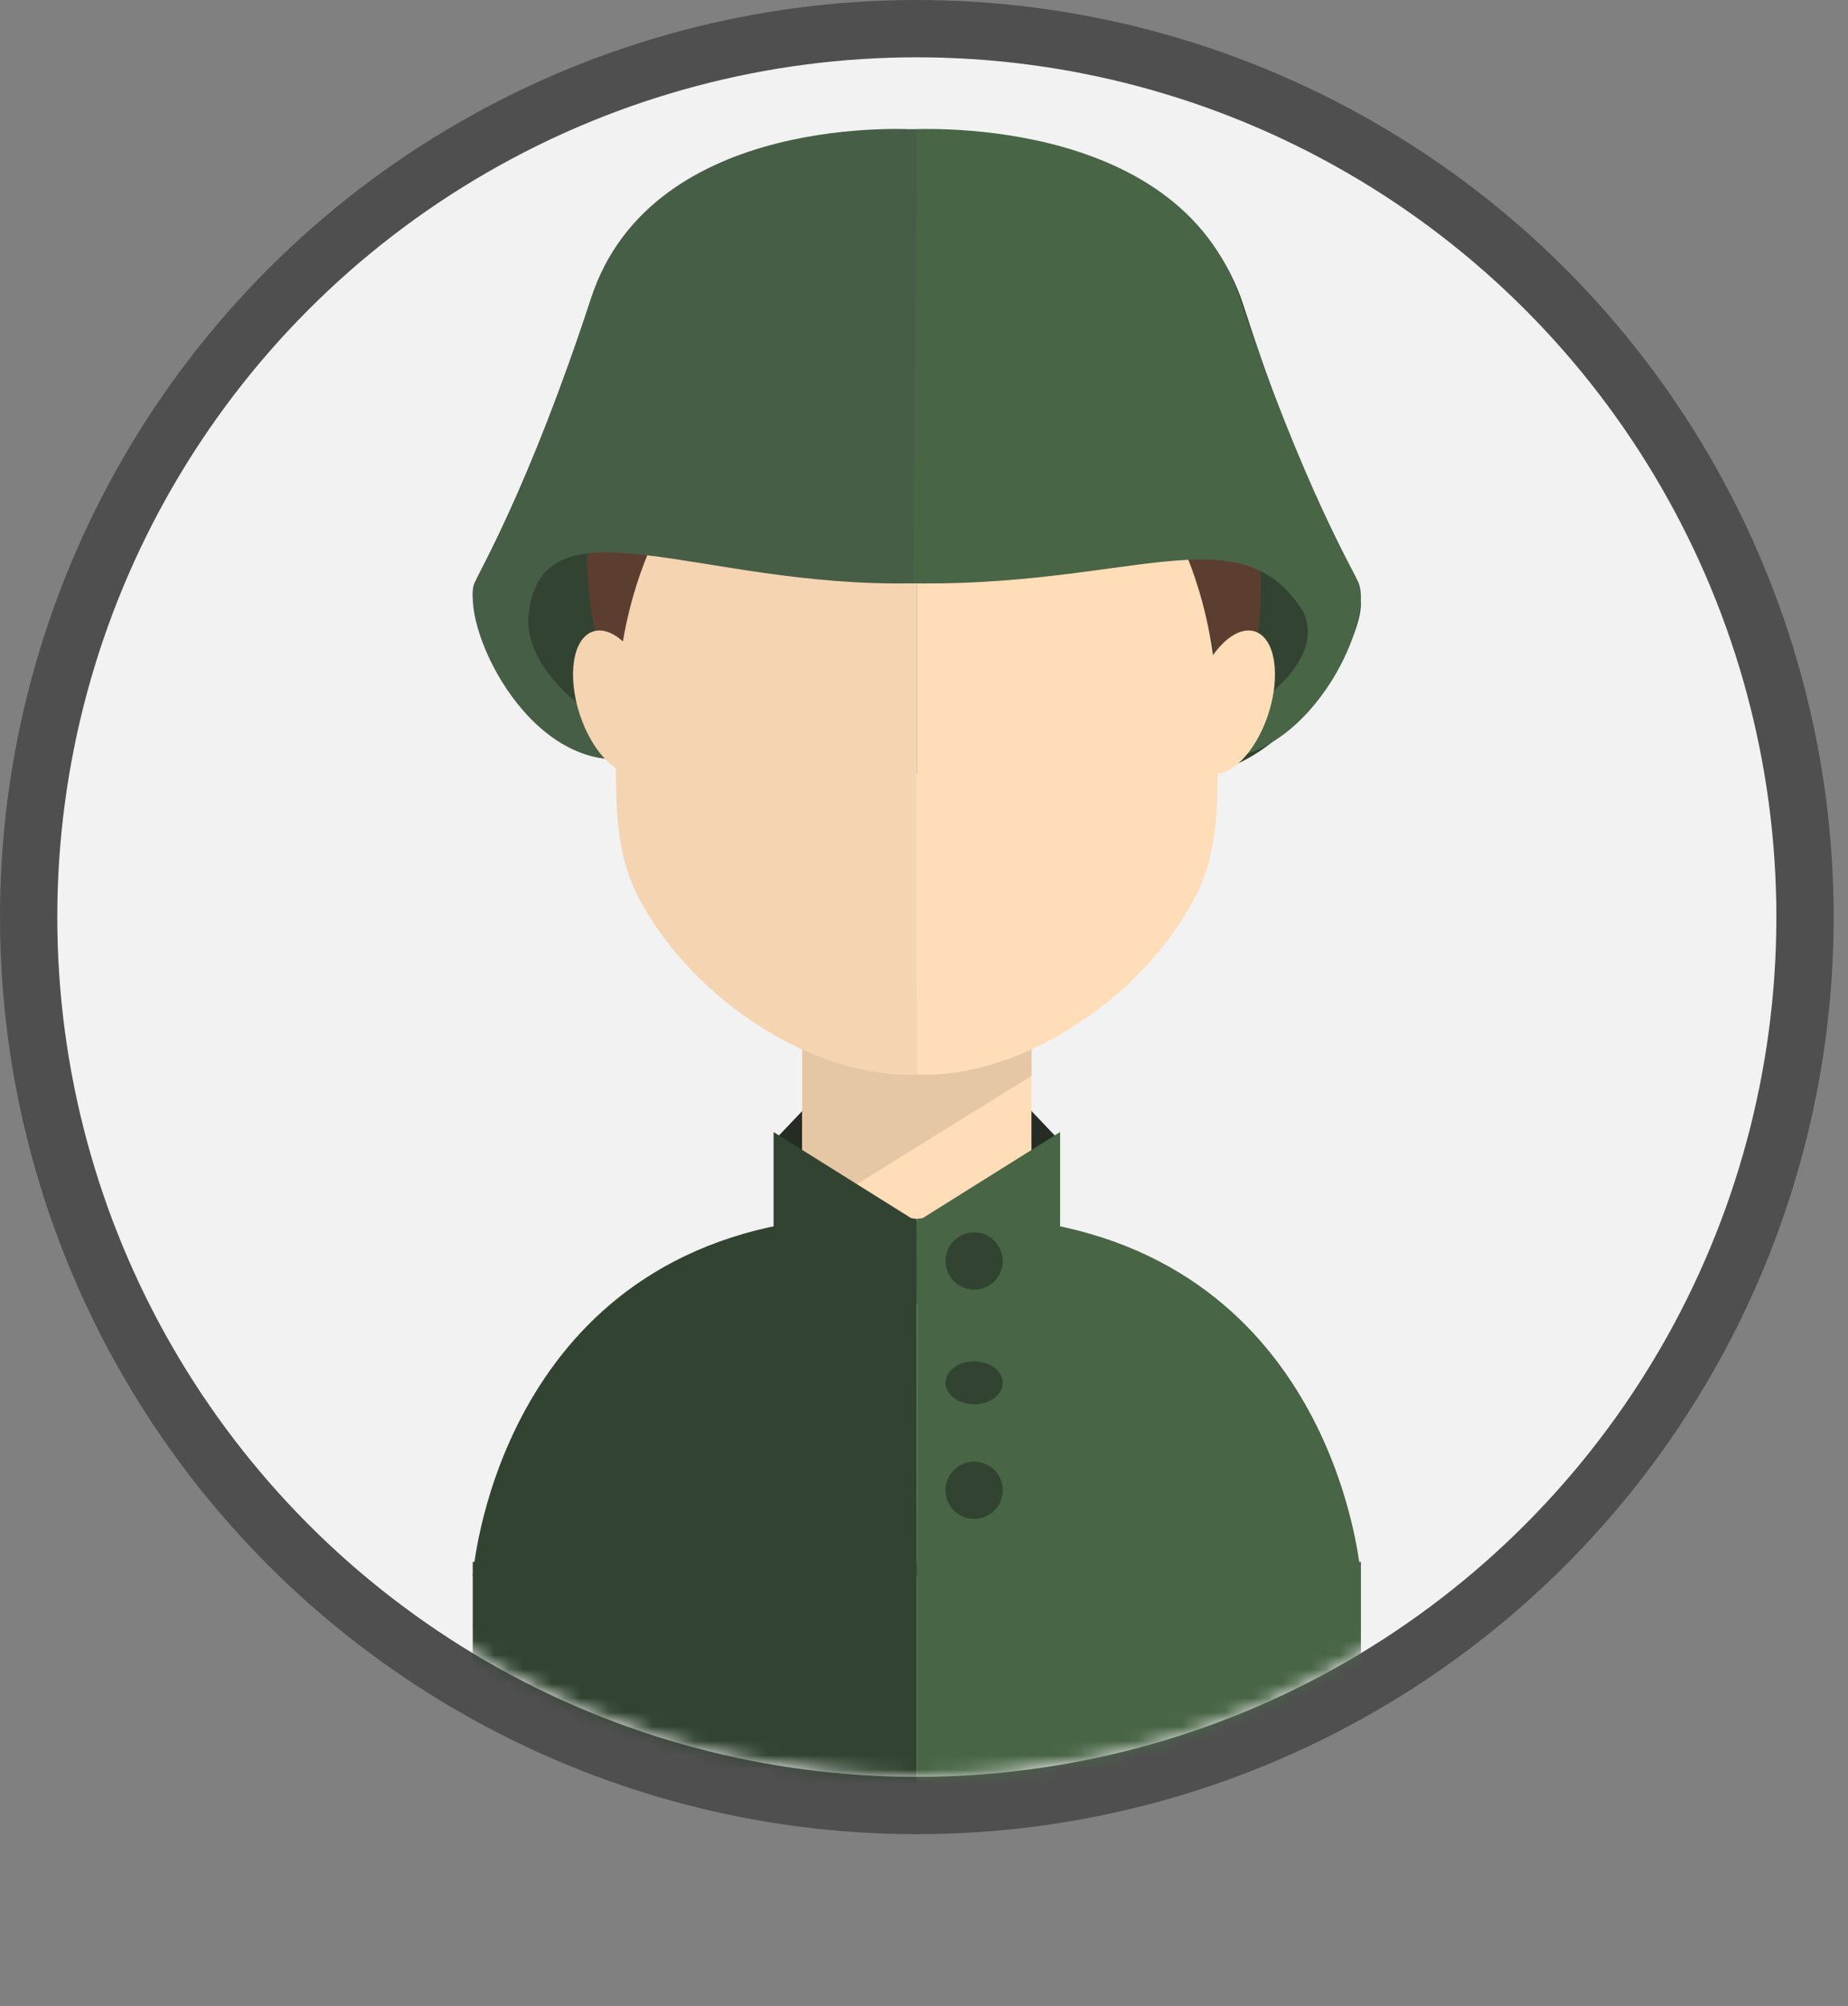 <svg width="129" height="140" viewBox="0 0 129 140" fill="none" xmlns="http://www.w3.org/2000/svg">
<rect x="0" y="0" width="129" height="140" fill="#808080" stroke="none"/>
<circle cx="64" cy="64" r="62" fill="#F2F2F2" stroke="#4F4F4F" stroke-width="4"/>
<g clip-path="url(#clip0)">
<mask id="mask0" mask-type="alpha" maskUnits="userSpaceOnUse" x="4" y="4" width="120" height="120">
<circle cx="64" cy="64" r="60" fill="#C4C4C4"/>
</mask>
<g mask="url(#mask0)">
<path d="M64.127 90L74 79.633L70.54 76H57.461L54 79.633" fill="#242C24"/>
<path d="M56 68L72 69.961V87.254L63.781 90L56 88.039V68Z" fill="#FFDDB8"/>
<path d="M56 70H72V75.083L56 85V70Z" fill="#E5C6A5"/>
<path d="M74 87.343L64 91V85.263L74 79" fill="#486546"/>
<path d="M64 10.121C64 10.121 45.493 8.043 41.19 21.092C36.888 34.141 33.251 40.253 33.205 40.532C31.759 42.822 38.23 53 44.609 53H64V10.121Z" fill="#324431"/>
<path d="M64 10.125C64 10.125 82.516 7.993 86.816 21.353C91.115 34.701 94.761 40.959 94.796 41.244C96.24 43.581 89.763 54 83.388 54H64V10.125Z" fill="#324431"/>
<path d="M44.319 46.973C44.709 41.284 47.395 34.749 56.44 31.122C58.62 31.606 63.166 35.346 71.246 31.628C76.744 29.105 83.654 40.337 84.641 44.956C85.433 48.652 83.895 48.269 86.432 47.469C87.005 47.029 90.529 43.886 84.641 21.049C72.715 11.101 64.382 11 64.382 11C64.382 11 48.99 11.293 44.652 22.323C41.61 32.947 39.67 37.464 42.092 46.477C43.366 43.357 43.206 44.224 44.319 46.973V46.973Z" fill="#5C3E31"/>
<path d="M44.6 62.681C48.487 70.043 57.155 75.324 64 74.984V25C51.858 25 43.041 36.207 43.041 50.038C43.029 54.685 42.628 58.949 44.6 62.681V62.681Z" fill="#F5D4B1"/>
<path d="M83.398 62.675C79.504 70.045 70.848 75.324 64 74.984V25C76.149 25 84.966 36.202 84.966 50.026C84.966 54.672 85.367 58.945 83.398 62.675Z" fill="#FFDDB8"/>
<path d="M90.981 42.707C92.948 47.12 84.691 50.991 84.691 50.991H83.18C83.18 50.991 83.801 51.815 84.035 53H84.703C91.754 53 96.193 42.752 94.717 40.438C94.67 40.156 90.957 33.993 86.565 20.844C82.173 7.696 63.258 9.039 63.258 9.039L63 40.698C78.964 41.093 86.565 35.607 90.981 42.707V42.707Z" fill="#486546"/>
<path d="M36.918 42.697C36.3 47.404 43.067 50.984 43.067 50.984H44.544C44.544 50.984 43.938 51.806 43.709 53H43.056C36.174 53 31.834 42.742 33.277 40.433C33.322 40.152 36.953 33.981 41.247 20.84C45.529 7.688 64 9.039 64 9.039L63.748 40.704C48.953 41.03 38.006 34.51 36.918 42.697V42.697Z" fill="#475E46"/>
<path d="M54 79V87.346L64 91V85.257L54 79V79Z" fill="#324431"/>
<path d="M64 110H95C95 110 93.464 88.618 72.387 85.283C66.652 84.864 64.125 85.034 64.125 85.034V85.057H64V110Z" fill="#486546"/>
<path d="M64 110H33C33 110 34.536 88.604 55.604 85.282C61.338 84.865 63.864 85.034 63.864 85.034V85.057H63.989L64 110V110Z" fill="#324431"/>
<path d="M41.374 44.078C39.982 44.561 39.584 47.151 40.474 49.871C41.374 52.592 43.234 54.405 44.626 53.922C46.018 53.439 46.416 50.849 45.526 48.129C44.626 45.408 42.766 43.595 41.374 44.078Z" fill="#F5D4B1"/>
<path d="M87.626 44.079C89.018 44.557 89.415 47.146 88.526 49.867C87.626 52.587 85.766 54.401 84.374 53.924C82.982 53.447 82.585 50.857 83.474 48.136C84.374 45.416 86.222 43.59 87.626 44.079Z" fill="#FFDDB8"/>
<path d="M66 88C66 88.53 66.211 89.039 66.586 89.414C66.961 89.789 67.47 90 68 90C68.53 90 69.039 89.789 69.414 89.414C69.789 89.039 70 88.53 70 88C70 87.47 69.789 86.961 69.414 86.586C69.039 86.211 68.53 86 68 86C67.47 86 66.961 86.211 66.586 86.586C66.211 86.961 66 87.47 66 88Z" fill="#324431"/>
<path d="M66 96.5C66 96.898 66.211 97.279 66.586 97.561C66.961 97.842 67.47 98 68 98C68.53 98 69.039 97.842 69.414 97.561C69.789 97.279 70 96.898 70 96.5C70 96.102 69.789 95.721 69.414 95.439C69.039 95.158 68.53 95 68 95C67.47 95 66.961 95.158 66.586 95.439C66.211 95.721 66 96.102 66 96.5Z" fill="#324431"/>
<path d="M66 104C66 104.53 66.211 105.039 66.586 105.414C66.961 105.789 67.47 106 68 106C68.53 106 69.039 105.789 69.414 105.414C69.789 105.039 70 104.53 70 104C70 103.47 69.789 102.961 69.414 102.586C69.039 102.211 68.53 102 68 102C67.47 102 66.961 102.211 66.586 102.586C66.211 102.961 66 103.47 66 104Z" fill="#324431"/>
<rect x="64" y="109" width="31" height="21" fill="#486546"/>
<rect x="33" y="109" width="31" height="21" fill="#324431"/>
</g>
</g>
<defs>
<clipPath id="clip0">
<rect width="128" height="128" fill="white" transform="translate(1 5)"/>
</clipPath>
</defs>
</svg>
